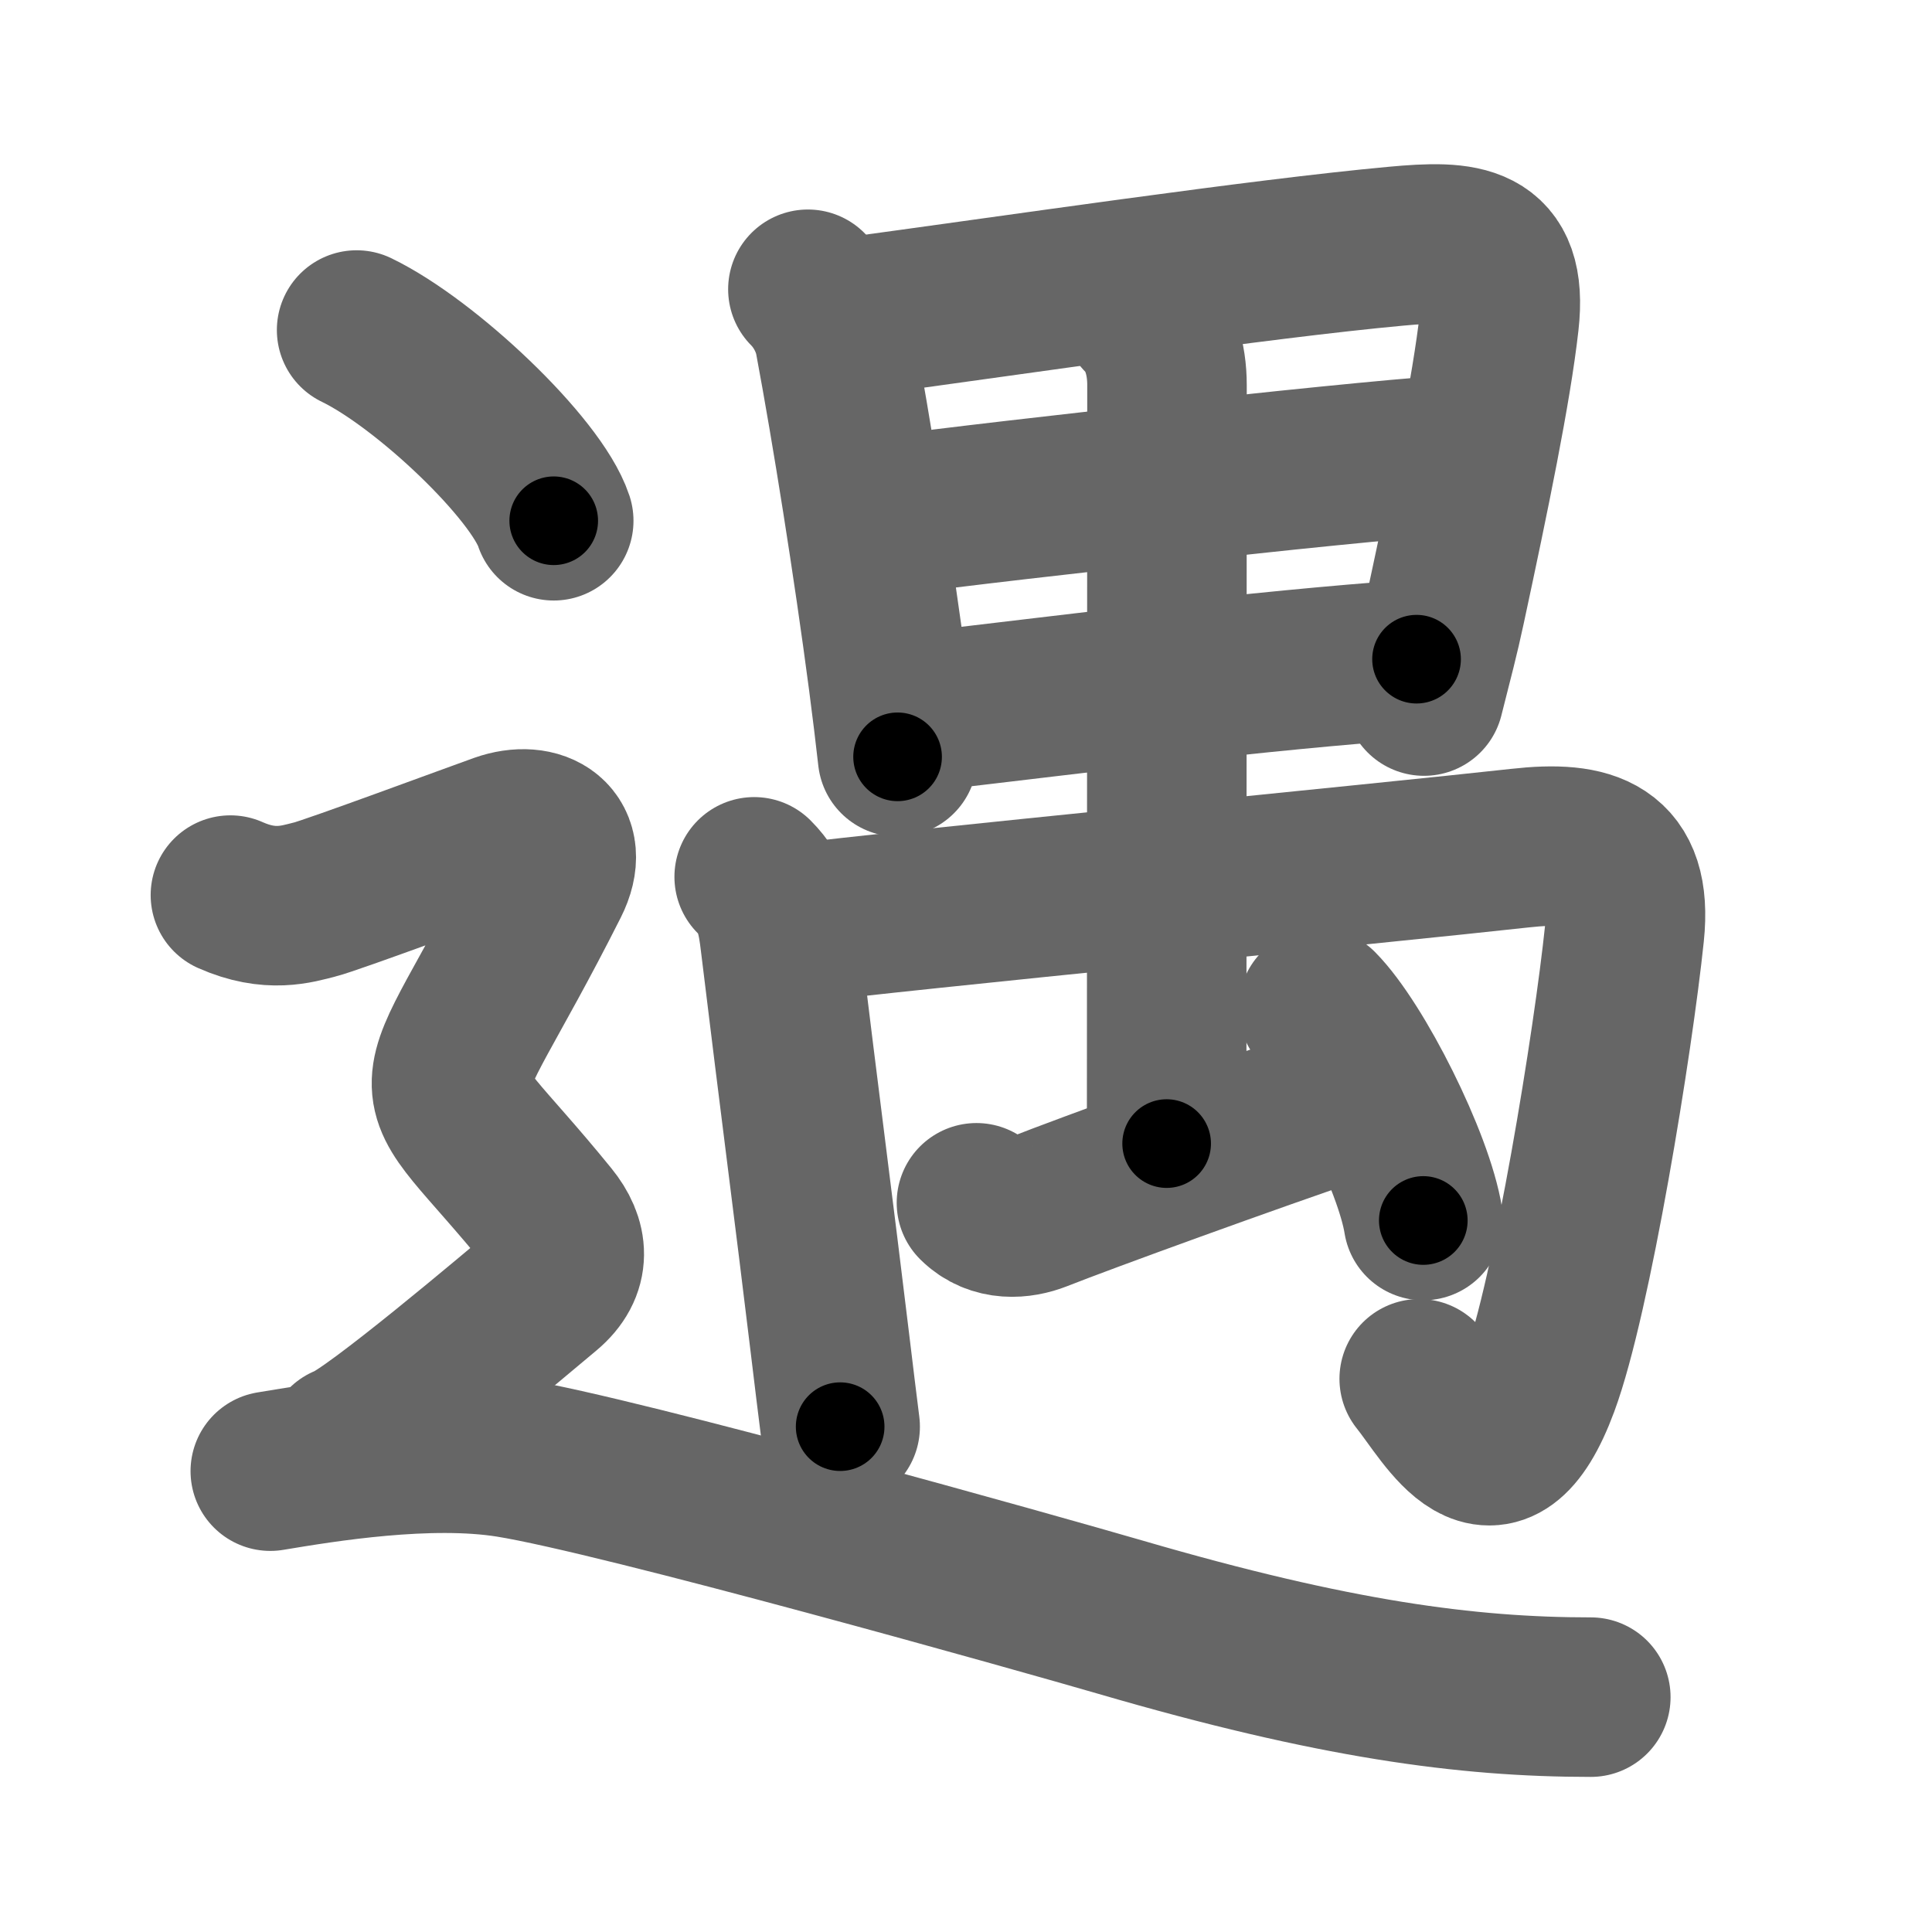 <svg xmlns="http://www.w3.org/2000/svg" width="109" height="109" viewBox="0 0 109 109" id="9047"><g fill="none" stroke="#666" stroke-width="9" stroke-linecap="round" stroke-linejoin="round"><g><g p4:phon="禺" xmlns:p4="http://kanjivg.tagaini.net"><g><g p4:part="1"><path d="M45.58,16.32c0.8,0.8,1.35,1.91,1.52,2.9c0.93,4.97,2.16,12.67,3.01,19.14c0.2,1.53,0.38,3,0.53,4.34" /><path d="M47.59,17.95c9.69-1.31,23.44-3.35,31.18-4.06c3.8-0.35,6.32-0.26,5.81,4.26c-0.43,3.83-1.66,9.78-3.02,16.11c-0.35,1.64-0.68,2.87-1.22,5.01" /><path d="M50.17,29.09c6.08-0.84,29.55-3.42,32.1-3.42" /><path d="M51.71,40.19c9.67-1.12,18.79-2.32,28.21-3" /></g></g><g><path d="M42.55,49.47c1.11,1.11,1.3,2.28,1.47,3.71c1.1,9.06,1.92,15.27,2.8,22.58c0.23,1.91,0.43,3.55,0.58,4.73" /><path d="M44.99,52.1c5.43-0.71,33.3-3.42,40.77-4.25c3.92-0.44,6.36,0.28,5.89,4.8c-0.63,6.07-2.97,20.51-4.8,25.44c-2.55,6.87-5.1,1.79-6.78-0.3" /><g p4:part="2"><path d="M64.44,17.82c1,1,1.4,2.43,1.4,3.9c0,8.04-0.02,40.32-0.02,42.8" /></g><path d="M55.09,67.86c1.07,1.06,2.51,0.89,3.46,0.52c2.68-1.06,11.92-4.42,17.52-6.32" /><path d="M74.38,56.88c2.09,2.11,5.4,8.69,5.92,11.98" /></g></g><g><path d="M20.12,18.62c3.93,1.9,10.14,7.81,11.12,10.76" /><path d="M13,50.5c2.25,1,3.75,0.5,4.75,0.25s9.01-3.22,10.5-3.75c2.12-0.75,3.96,0.35,2.75,2.75c-7.12,14.12-7.62,9.62,0,19c1.06,1.3,1.25,2.75-0.25,4S21,81,19.5,81.5" /><path d="M15.25,83c3-0.5,8.95-1.48,13.5-0.75c6.25,1,30.07,7.71,34.5,9c12,3.5,19.5,4.5,26.5,4.5" /></g></g></g><g fill="none" stroke="#000" stroke-width="5" stroke-linecap="round" stroke-linejoin="round"><g><g p4:phon="禺" xmlns:p4="http://kanjivg.tagaini.net"><g><g p4:part="1"><path d="M45.58,16.32c0.8,0.8,1.35,1.91,1.52,2.9c0.93,4.97,2.16,12.67,3.01,19.14c0.2,1.53,0.38,3,0.53,4.34" stroke-dasharray="27.07" stroke-dashoffset="27.07"><animate id="0" attributeName="stroke-dashoffset" values="27.07;0" dur="0.27s" fill="freeze" begin="0s;9047.click" /></path><path d="M47.59,17.95c9.69-1.31,23.44-3.35,31.18-4.06c3.8-0.35,6.32-0.26,5.81,4.26c-0.43,3.83-1.66,9.78-3.02,16.11c-0.35,1.64-0.68,2.87-1.22,5.01" stroke-dasharray="62.03" stroke-dashoffset="62.03"><animate attributeName="stroke-dashoffset" values="62.03" fill="freeze" begin="9047.click" /><animate id="1" attributeName="stroke-dashoffset" values="62.03;0" dur="0.47s" fill="freeze" begin="0.end" /></path><path d="M50.17,29.09c6.08-0.84,29.55-3.42,32.1-3.42" stroke-dasharray="32.29" stroke-dashoffset="32.29"><animate attributeName="stroke-dashoffset" values="32.29" fill="freeze" begin="9047.click" /><animate id="2" attributeName="stroke-dashoffset" values="32.29;0" dur="0.32s" fill="freeze" begin="1.end" /></path><path d="M51.71,40.19c9.67-1.12,18.79-2.32,28.21-3" stroke-dasharray="28.37" stroke-dashoffset="28.37"><animate attributeName="stroke-dashoffset" values="28.37" fill="freeze" begin="9047.click" /><animate id="3" attributeName="stroke-dashoffset" values="28.37;0" dur="0.28s" fill="freeze" begin="2.end" /></path></g></g><g><path d="M42.55,49.47c1.11,1.11,1.3,2.28,1.47,3.71c1.1,9.06,1.92,15.27,2.8,22.58c0.23,1.91,0.43,3.55,0.58,4.73" stroke-dasharray="31.6" stroke-dashoffset="31.6"><animate attributeName="stroke-dashoffset" values="31.6" fill="freeze" begin="9047.click" /><animate id="4" attributeName="stroke-dashoffset" values="31.6;0" dur="0.32s" fill="freeze" begin="3.end" /></path><path d="M44.99,52.1c5.43-0.71,33.3-3.42,40.77-4.25c3.92-0.44,6.36,0.28,5.89,4.8c-0.63,6.07-2.97,20.51-4.8,25.44c-2.55,6.87-5.1,1.79-6.78-0.3" stroke-dasharray="86.67" stroke-dashoffset="86.67"><animate attributeName="stroke-dashoffset" values="86.67" fill="freeze" begin="9047.click" /><animate id="5" attributeName="stroke-dashoffset" values="86.67;0" dur="0.65s" fill="freeze" begin="4.end" /></path><g p4:part="2"><path d="M64.44,17.82c1,1,1.4,2.43,1.4,3.9c0,8.04-0.02,40.32-0.02,42.8" stroke-dasharray="47.05" stroke-dashoffset="47.05"><animate attributeName="stroke-dashoffset" values="47.05" fill="freeze" begin="9047.click" /><animate id="6" attributeName="stroke-dashoffset" values="47.05;0" dur="0.47s" fill="freeze" begin="5.end" /></path></g><path d="M55.09,67.86c1.07,1.06,2.51,0.89,3.46,0.52c2.68-1.06,11.92-4.42,17.52-6.32" stroke-dasharray="22.34" stroke-dashoffset="22.34"><animate attributeName="stroke-dashoffset" values="22.34" fill="freeze" begin="9047.click" /><animate id="7" attributeName="stroke-dashoffset" values="22.34;0" dur="0.22s" fill="freeze" begin="6.end" /></path><path d="M74.38,56.88c2.09,2.11,5.4,8.69,5.92,11.98" stroke-dasharray="13.48" stroke-dashoffset="13.48"><animate attributeName="stroke-dashoffset" values="13.48" fill="freeze" begin="9047.click" /><animate id="8" attributeName="stroke-dashoffset" values="13.48;0" dur="0.13s" fill="freeze" begin="7.end" /></path></g></g><g><path d="M20.12,18.62c3.93,1.9,10.14,7.81,11.12,10.76" stroke-dasharray="15.7" stroke-dashoffset="15.7"><animate attributeName="stroke-dashoffset" values="15.7" fill="freeze" begin="9047.click" /><animate id="9" attributeName="stroke-dashoffset" values="15.7;0" dur="0.16s" fill="freeze" begin="8.end" /></path><path d="M13,50.5c2.25,1,3.75,0.5,4.75,0.25s9.01-3.22,10.5-3.75c2.12-0.75,3.96,0.35,2.75,2.75c-7.12,14.12-7.62,9.62,0,19c1.06,1.3,1.25,2.75-0.25,4S21,81,19.5,81.5" stroke-dasharray="62.63" stroke-dashoffset="62.63"><animate attributeName="stroke-dashoffset" values="62.63" fill="freeze" begin="9047.click" /><animate id="10" attributeName="stroke-dashoffset" values="62.63;0" dur="0.47s" fill="freeze" begin="9.end" /></path><path d="M15.25,83c3-0.5,8.95-1.48,13.5-0.75c6.25,1,30.07,7.71,34.5,9c12,3.5,19.5,4.5,26.5,4.5" stroke-dasharray="76.22" stroke-dashoffset="76.22"><animate attributeName="stroke-dashoffset" values="76.22" fill="freeze" begin="9047.click" /><animate id="11" attributeName="stroke-dashoffset" values="76.22;0" dur="0.57s" fill="freeze" begin="10.end" /></path></g></g></g></svg>